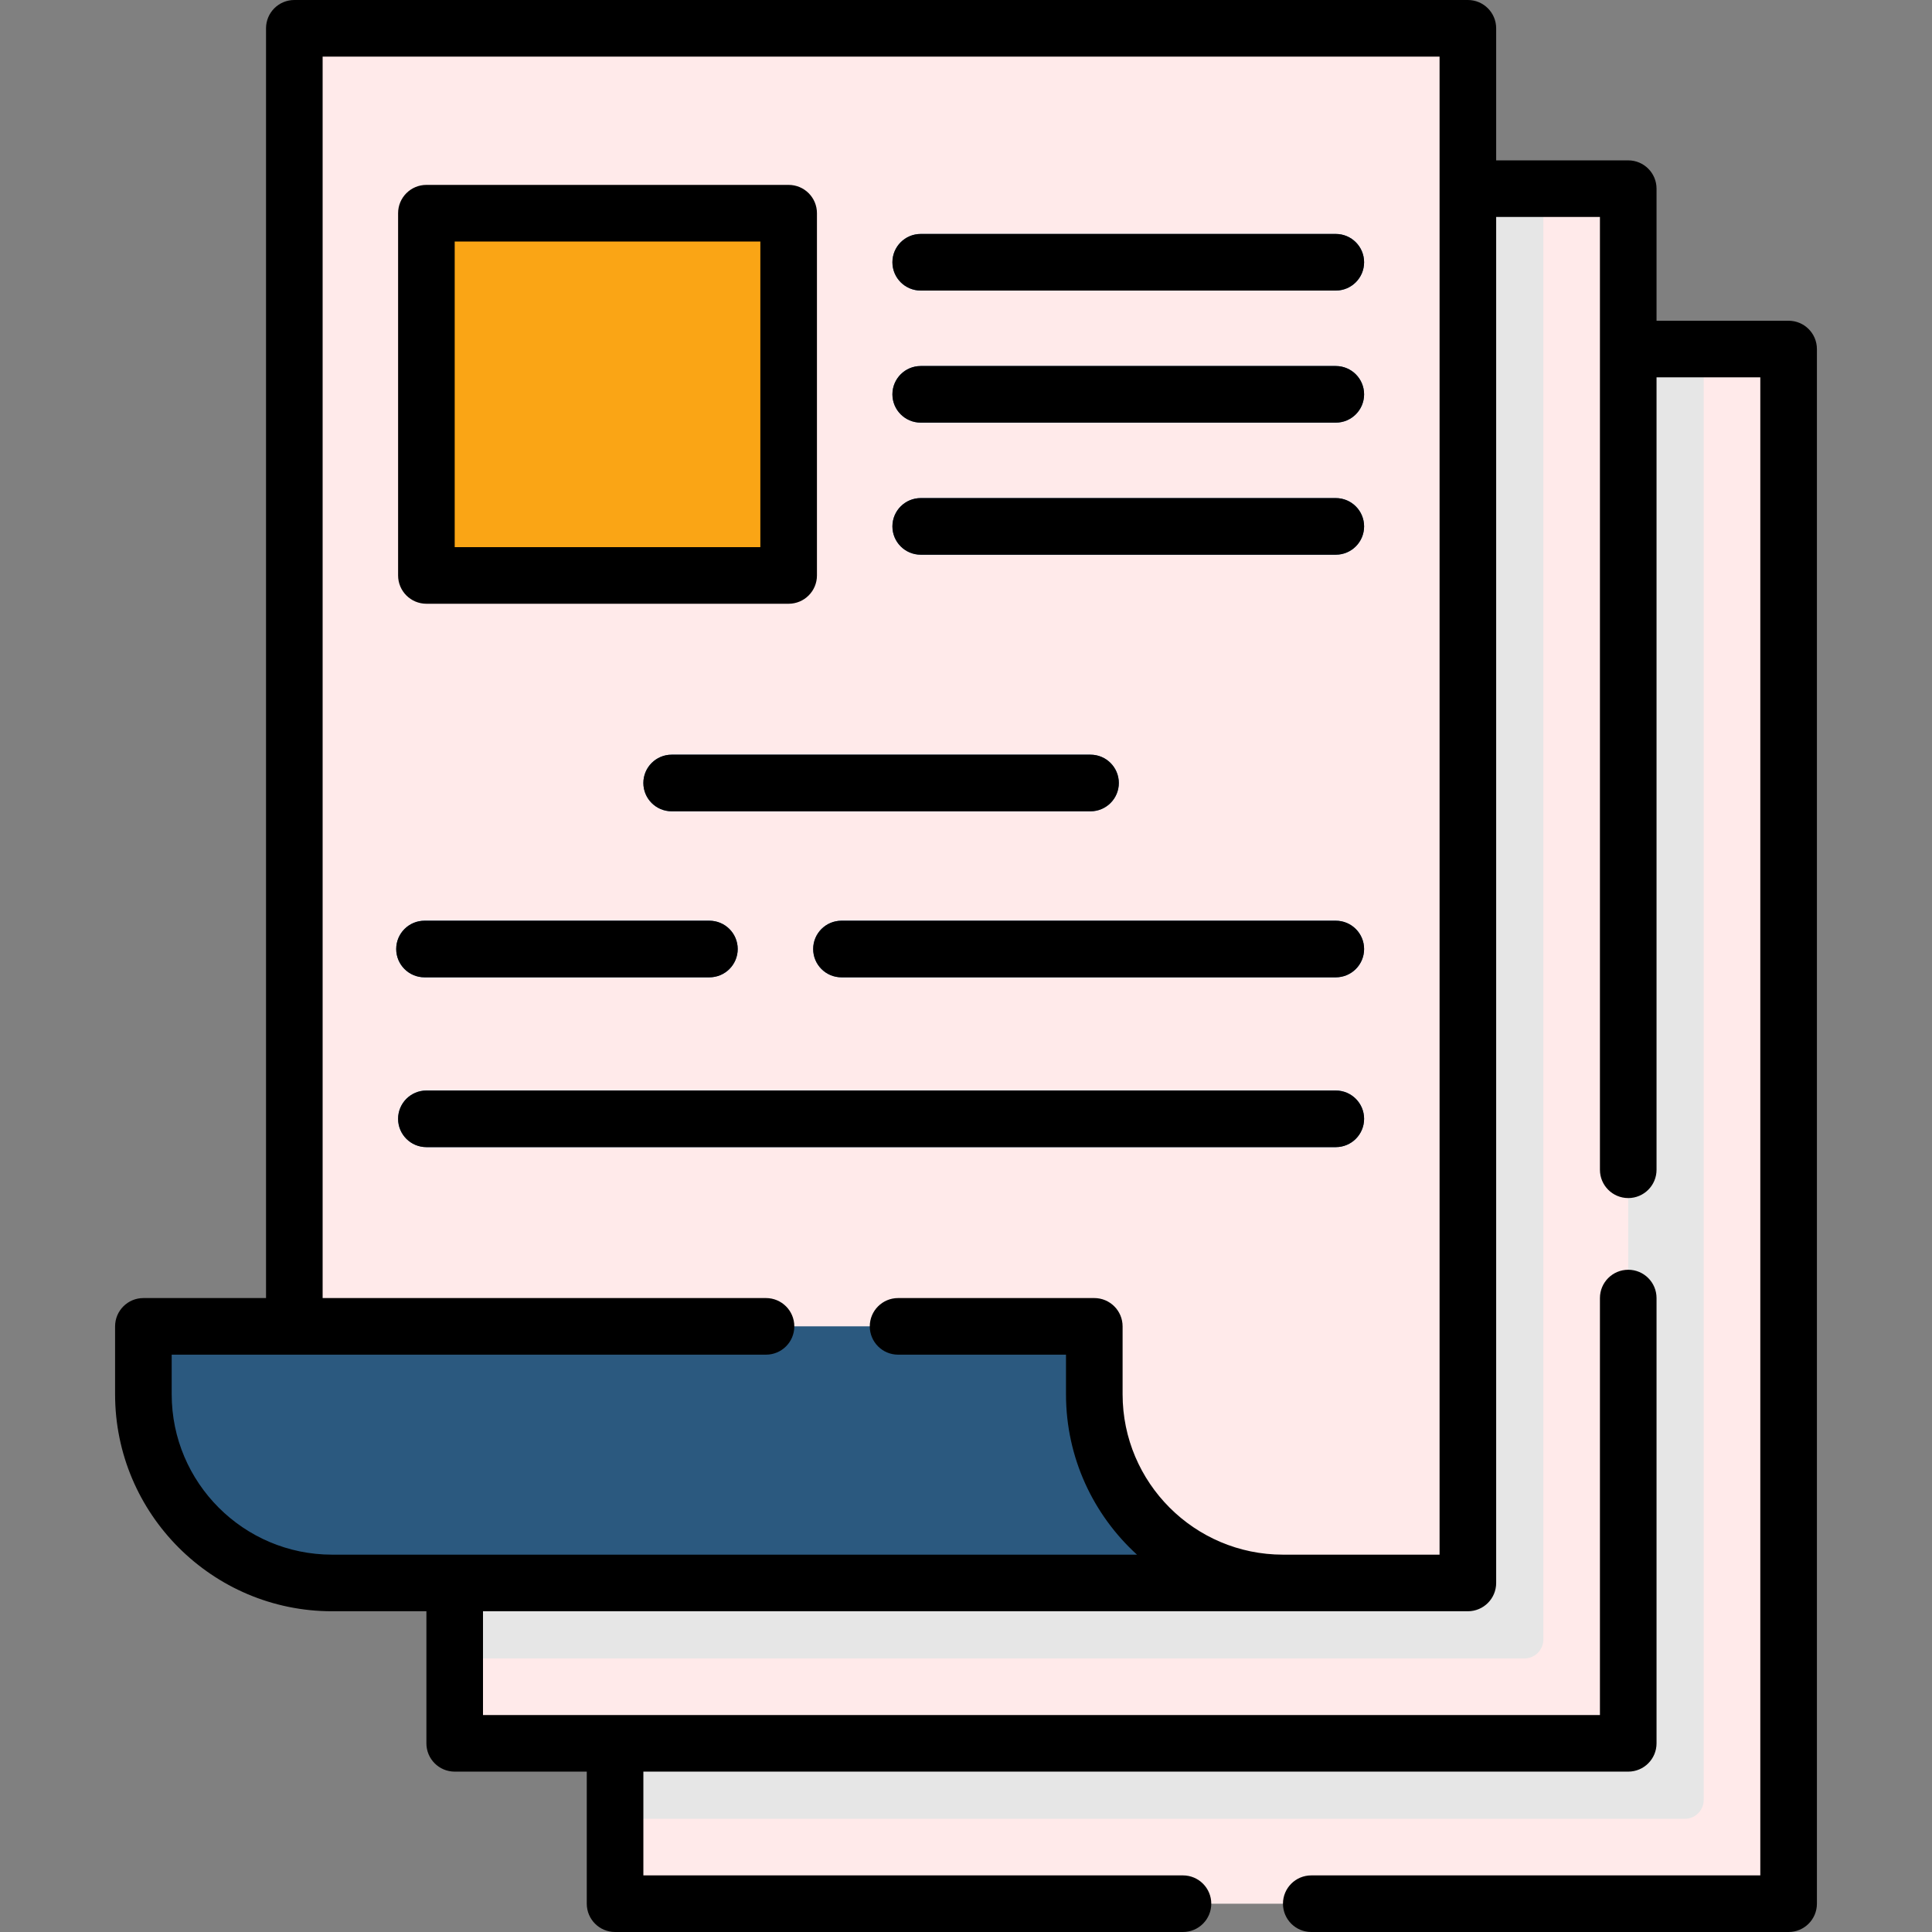 <?xml version="1.0" encoding="UTF-8"?>
<svg xmlns="http://www.w3.org/2000/svg" xmlns:xlink="http://www.w3.org/1999/xlink" xmlns:svgjs="http://svgjs.com/svgjs" version="1.1" width="512" height="512" x="0" y="0" viewBox="0 0 512 512" style="enable-background:new 0 0 512 512" xml:space="preserve" class="">
  <rect x="0" y="0" width="512" height="512" fill="#808080" stroke="none"/>
  <g>
    <g xmlns="http://www.w3.org/2000/svg">
      <path d="m168 92.5h301c2.761 0 5 2.239 5 5v402c0 2.761-2.239 5-5 5h-301c-2.761 0-5-2.239-5-5v-402c0-2.761 2.239-5 5-5z" fill="#ffeaea" data-original="#f5f5f5" class=""/>
      <path d="m451.5 92.5v384.5c0 2.76-2.24 5-5 5h-283.5v-384.5c0-2.76 2.24-5 5-5z" fill="#e6e6e6" data-original="#e6e6e6"/>
      <path d="m426.5 50h-301c-2.761 0-5 2.239-5 5v402c0 2.761 2.239 5 5 5h301c2.761 0 5-2.239 5-5v-402c0-2.761-2.239-5-5-5z" fill="#ffeaea" data-original="#f5f5f5" class=""/>
      <path d="m409 50v384.5c0 2.76-2.24 5-5 5h-283.5v-384.5c0-2.76 2.24-5 5-5z" fill="#e6e6e6" data-original="#e6e6e6"/>
      <path d="m389 12.5v402c0 2.76-2.24 5-5 5h-296c-27.61 0-50-22.39-50-50v-13c0-2.76 2.24-5 5-5h30c.06 0 .11 0 .17-.01 2.68-.08 4.83-2.29 4.83-4.99v-334c0-2.76 2.24-5 5-5h301c2.76 0 5 2.24 5 5z" fill="#ffeaea" data-original="#f5f5f5" class=""/>
      <path d="m204 152.5h-86c-2.761 0-5-2.239-5-5v-86c0-2.761 2.239-5 5-5h86c2.761 0 5 2.239 5 5v86c0 2.761-2.239 5-5 5z" fill="#faa515" data-original="#faa515"/>
      <g fill="#2b597f">
        <path d="m354 147h-110c-4.142 0-7.5-3.358-7.5-7.5s3.358-7.5 7.5-7.5h110c4.142 0 7.5 3.358 7.5 7.5s-3.358 7.5-7.5 7.5z" fill="#2b597f" data-original="#2b597f"/>
        <path d="m289 215h-111c-4.142 0-7.5-3.358-7.5-7.5s3.358-7.5 7.5-7.5h111c4.142 0 7.5 3.358 7.5 7.5s-3.358 7.5-7.5 7.5z" fill="#2b597f" data-original="#2b597f"/>
        <path d="m354 112h-110c-4.142 0-7.5-3.358-7.5-7.5s3.358-7.5 7.5-7.5h110c4.142 0 7.5 3.358 7.5 7.5s-3.358 7.5-7.5 7.5z" fill="#2b597f" data-original="#2b597f"/>
        <path d="m354 77h-110c-4.142 0-7.5-3.358-7.5-7.5s3.358-7.5 7.5-7.5h110c4.142 0 7.5 3.358 7.5 7.5s-3.358 7.5-7.5 7.5z" fill="#2b597f" data-original="#2b597f"/>
        <path d="m354 304h-241c-4.142 0-7.5-3.358-7.5-7.5s3.358-7.5 7.5-7.5h241c4.142 0 7.5 3.358 7.5 7.5s-3.358 7.5-7.5 7.5z" fill="#2b597f" data-original="#2b597f"/>
        <path d="m354 259h-131c-4.142 0-7.5-3.358-7.5-7.5s3.358-7.5 7.5-7.5h131c4.142 0 7.5 3.358 7.5 7.5s-3.358 7.5-7.5 7.5z" fill="#2b597f" data-original="#2b597f"/>
        <path d="m188 259h-75.5c-4.142 0-7.5-3.358-7.5-7.5s3.358-7.5 7.5-7.5h75.5c4.142 0 7.5 3.358 7.5 7.5s-3.358 7.5-7.5 7.5z" fill="#2b597f" data-original="#2b597f"/>
        <path d="m339.78 419.5h-251.78c-27.614 0-50-22.386-50-50v-13c0-2.761 2.239-5 5-5h30c.06 0 .11 0 .17-.01h212.11c2.761 0 5 2.239 5 5v13.01c0 27.44 22.12 49.74 49.5 50z" fill="#2b597f" data-original="#2b597f"/>
      </g>
    </g>
    <g xmlns="http://www.w3.org/2000/svg">
      <path d="m474 85h-35v-35c0-4.143-3.358-7.5-7.5-7.5h-35v-35c0-4.143-3.358-7.5-7.5-7.5h-311c-4.142 0-7.5 3.357-7.5 7.5v336.5h-32.5c-4.142 0-7.5 3.357-7.5 7.5v18c0 31.706 25.794 57.5 57.5 57.5h25v35c0 4.143 3.358 7.5 7.5 7.5h35v35c0 4.143 3.358 7.5 7.5 7.5h150.5c4.142 0 7.5-3.357 7.5-7.5s-3.358-7.5-7.5-7.5h-143v-27.5h261c4.142 0 7.5-3.357 7.5-7.5v-118c0-4.143-3.358-7.5-7.5-7.5s-7.5 3.357-7.5 7.5v110.5h-296v-27.5h261c4.142 0 7.5-3.357 7.5-7.5v-362h27.5v252.5c0 4.143 3.358 7.5 7.5 7.5s7.5-3.357 7.5-7.5v-210h27.5v397h-119c-4.142 0-7.5 3.357-7.5 7.5s3.358 7.5 7.5 7.5h126.5c4.142 0 7.5-3.357 7.5-7.5v-412c0-4.143-3.358-7.5-7.5-7.5zm-92.5 327h-41.5c-23.435 0-42.5-19.065-42.5-42.5v-18c0-4.143-3.358-7.5-7.5-7.5h-52c-4.142 0-7.5 3.357-7.5 7.5s3.358 7.5 7.5 7.5h44.5v10.5c0 16.821 7.261 31.976 18.811 42.5h-213.311c-23.435 0-42.5-19.065-42.5-42.5v-10.5h157.5c4.142 0 7.5-3.357 7.5-7.5s-3.358-7.5-7.5-7.5h-117.5v-329h296z" fill="#000000" data-original="#000000"/>
      <path d="m113 160h96c4.142 0 7.5-3.357 7.5-7.5v-96c0-4.143-3.358-7.5-7.5-7.5h-96c-4.142 0-7.5 3.357-7.5 7.5v96c0 4.143 3.358 7.5 7.5 7.5zm7.5-96h81v81h-81z" fill="#000000" data-original="#000000"/>
      <path d="m354 132h-110c-4.142 0-7.5 3.357-7.5 7.5s3.358 7.5 7.5 7.5h110c4.142 0 7.5-3.357 7.5-7.5s-3.358-7.5-7.5-7.5z" fill="#000000" data-original="#000000"/>
      <path d="m170.5 207.5c0 4.143 3.358 7.5 7.5 7.5h111c4.142 0 7.5-3.357 7.5-7.5s-3.358-7.5-7.5-7.5h-111c-4.142 0-7.5 3.357-7.5 7.5z" fill="#000000" data-original="#000000"/>
      <path d="m354 97h-110c-4.142 0-7.5 3.357-7.5 7.5s3.358 7.5 7.5 7.5h110c4.142 0 7.5-3.357 7.5-7.5s-3.358-7.5-7.5-7.5z" fill="#000000" data-original="#000000"/>
      <path d="m354 62h-110c-4.142 0-7.5 3.357-7.5 7.5s3.358 7.5 7.5 7.5h110c4.142 0 7.5-3.357 7.5-7.5s-3.358-7.5-7.5-7.5z" fill="#000000" data-original="#000000"/>
      <path d="m354 289h-241c-4.142 0-7.5 3.357-7.5 7.5s3.358 7.5 7.5 7.5h241c4.142 0 7.5-3.357 7.5-7.5s-3.358-7.5-7.5-7.5z" fill="#000000" data-original="#000000"/>
      <path d="m354 244h-131c-4.142 0-7.5 3.357-7.5 7.5s3.358 7.5 7.5 7.5h131c4.142 0 7.5-3.357 7.5-7.5s-3.358-7.5-7.5-7.5z" fill="#000000" data-original="#000000"/>
      <path d="m112.5 259h75.5c4.142 0 7.5-3.357 7.5-7.5s-3.358-7.5-7.5-7.5h-75.5c-4.142 0-7.5 3.357-7.5 7.5s3.358 7.5 7.5 7.5z" fill="#000000" data-original="#000000"/>
    </g>
  </g>
</svg>
